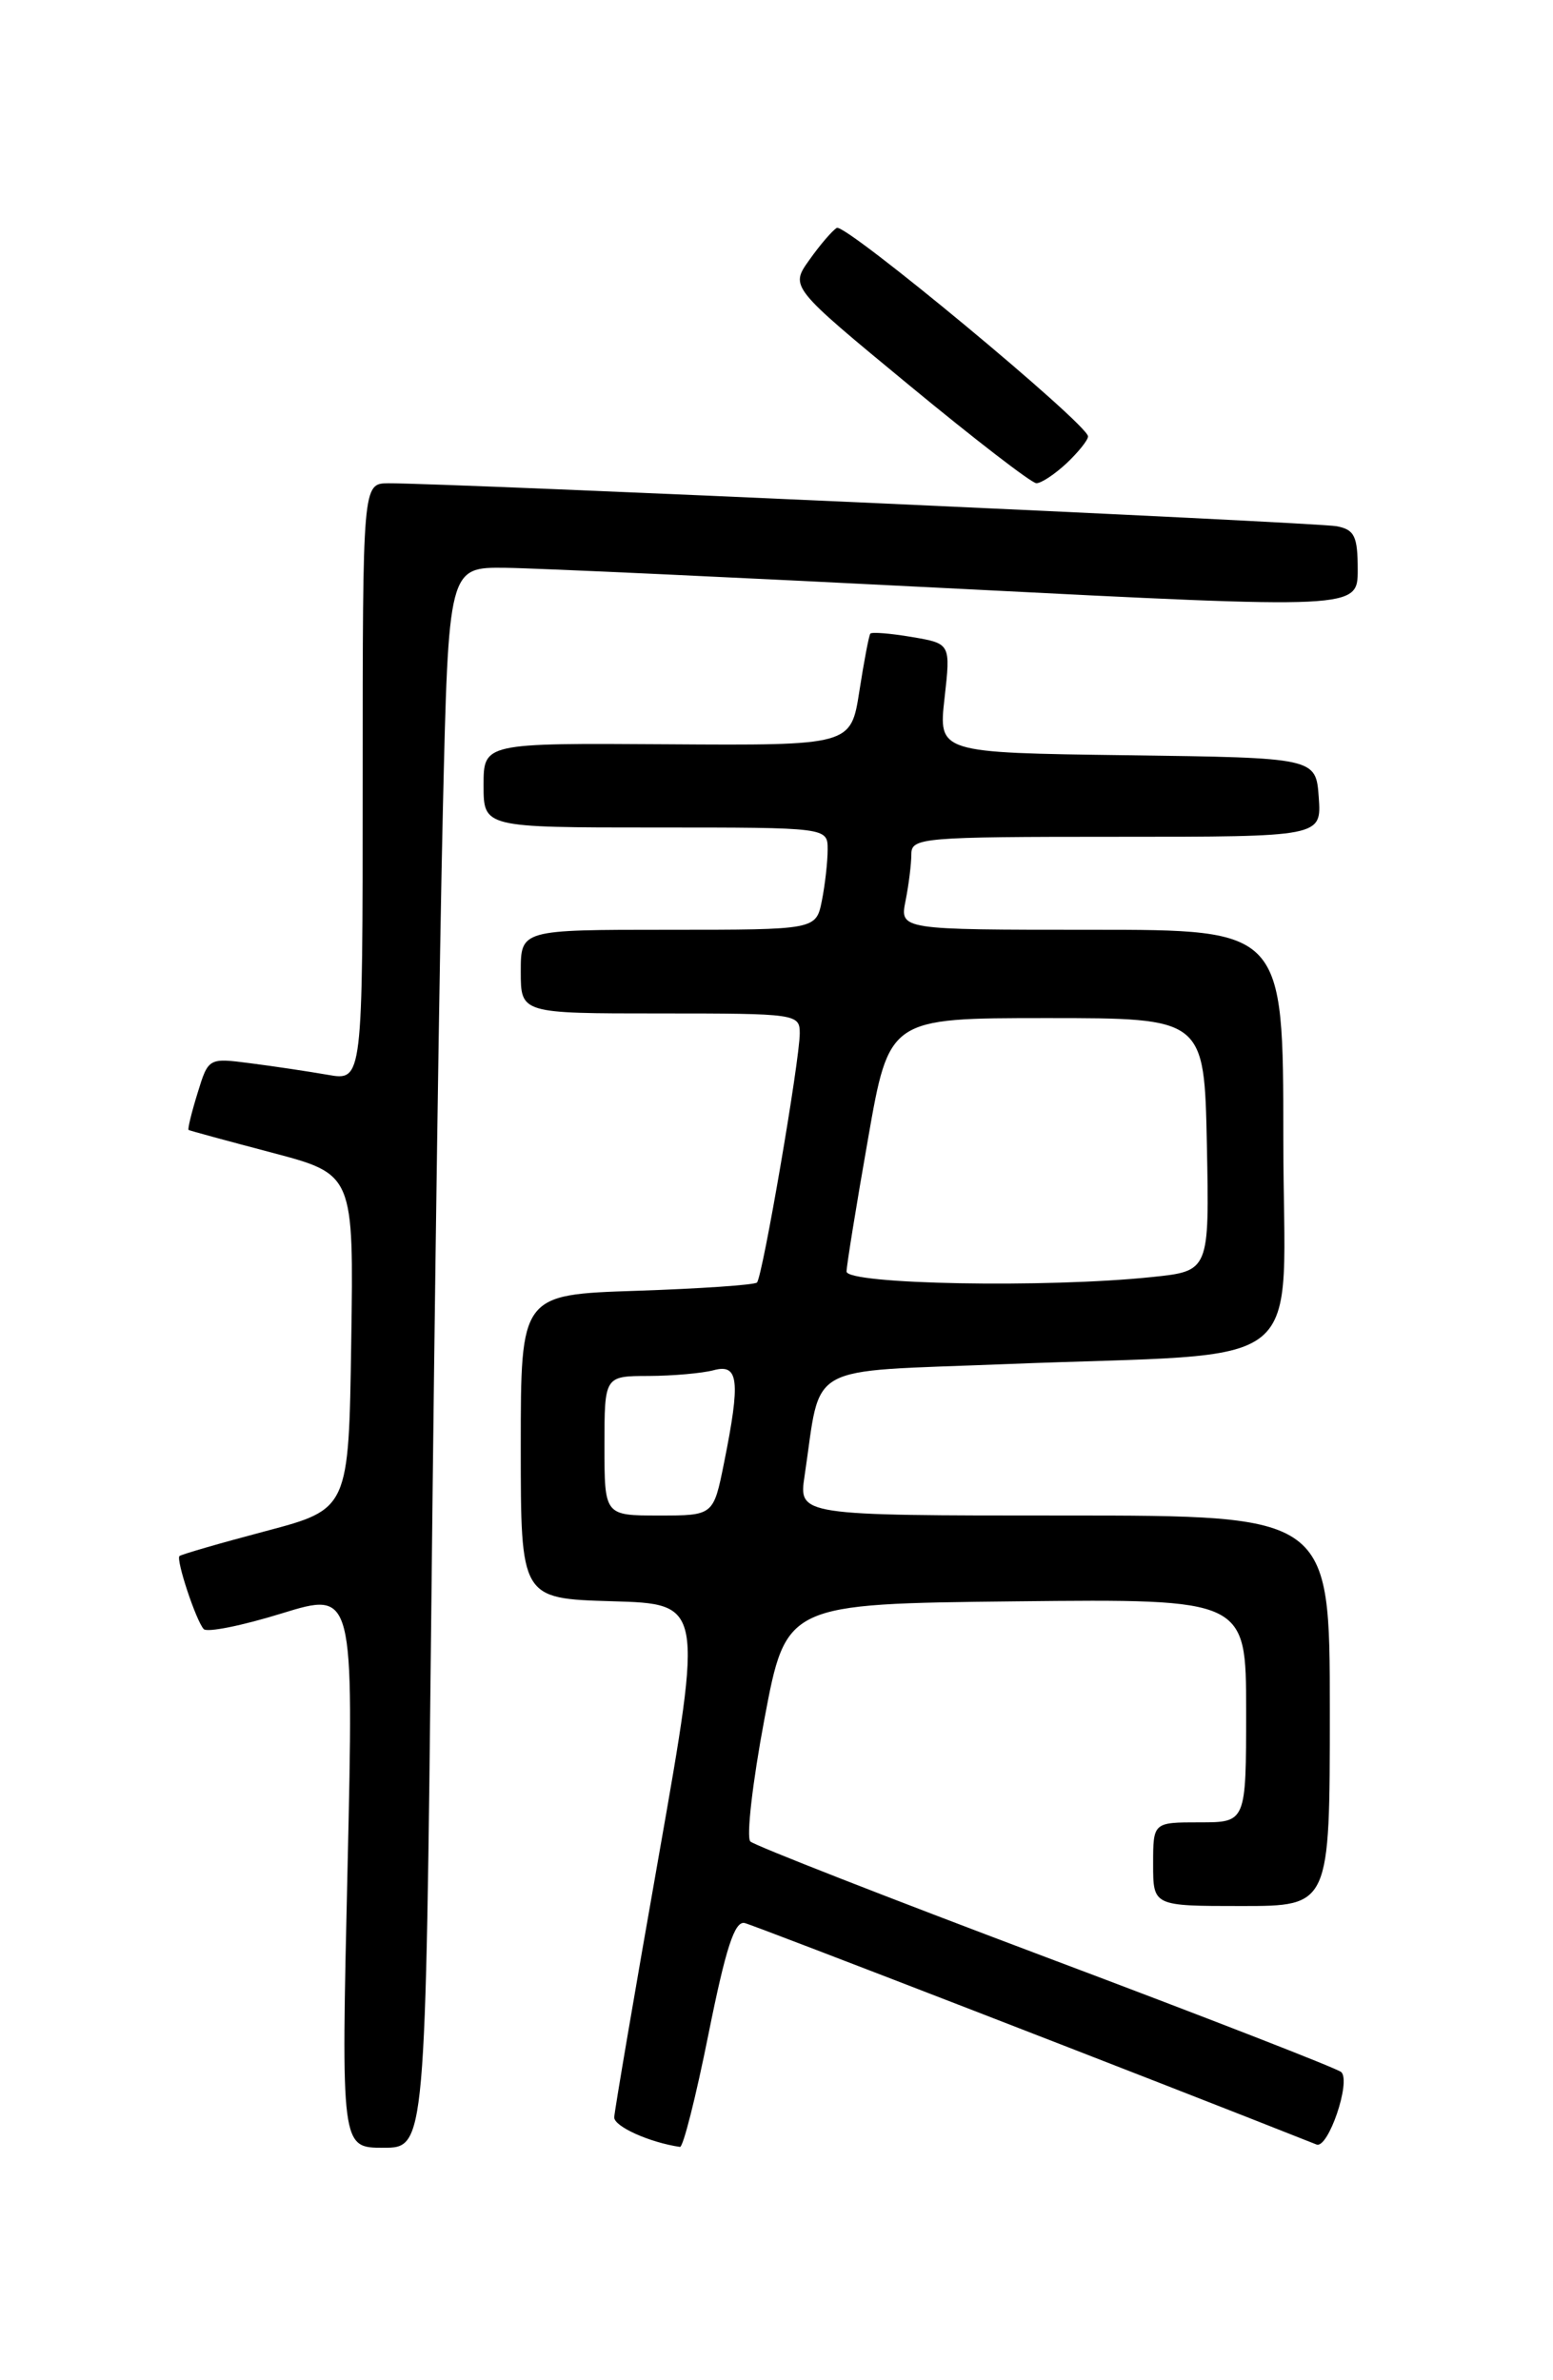 <?xml version="1.0" encoding="UTF-8" standalone="no"?>
<!DOCTYPE svg PUBLIC "-//W3C//DTD SVG 1.1//EN" "http://www.w3.org/Graphics/SVG/1.1/DTD/svg11.dtd" >
<svg xmlns="http://www.w3.org/2000/svg" xmlns:xlink="http://www.w3.org/1999/xlink" version="1.1" viewBox="0 0 167 256">
 <g >
 <path fill="currentColor"
d=" M 46.39 172.25 C 46.73 139.94 47.28 101.69 47.62 87.25 C 48.23 61.00 48.23 61.00 54.36 61.07 C 57.74 61.11 79.74 62.13 103.25 63.33 C 146.00 65.51 146.00 65.51 146.00 61.28 C 146.00 57.68 145.66 56.97 143.75 56.60 C 141.64 56.18 47.72 51.93 41.75 51.98 C 39.00 52.00 39.00 52.00 39.00 84.13 C 39.00 116.26 39.00 116.26 35.25 115.60 C 33.19 115.24 29.45 114.68 26.95 114.36 C 22.41 113.77 22.41 113.77 21.24 117.58 C 20.59 119.68 20.16 121.46 20.28 121.53 C 20.40 121.61 24.45 122.71 29.27 123.98 C 38.04 126.30 38.04 126.30 37.77 144.30 C 37.50 162.31 37.50 162.31 28.56 164.68 C 23.64 165.98 19.48 167.19 19.30 167.36 C 18.91 167.76 21.06 174.26 21.90 175.21 C 22.25 175.61 26.02 174.85 30.29 173.53 C 38.05 171.14 38.05 171.14 37.37 201.07 C 36.68 231.00 36.68 231.00 41.22 231.00 C 45.76 231.00 45.76 231.00 46.39 172.25 Z  M 76.19 218.75 C 78.05 209.49 79.00 206.58 80.08 206.83 C 81.11 207.07 124.54 223.89 141.57 230.65 C 142.82 231.15 145.30 223.88 144.23 222.86 C 143.83 222.48 129.55 216.92 112.50 210.51 C 95.45 204.09 81.14 198.49 80.69 198.06 C 80.24 197.63 80.92 191.70 82.20 184.89 C 84.53 172.50 84.53 172.50 109.26 172.23 C 134.00 171.97 134.00 171.97 134.00 183.98 C 134.00 196.00 134.00 196.00 129.00 196.00 C 124.00 196.00 124.00 196.00 124.00 200.50 C 124.00 205.00 124.00 205.00 133.50 205.00 C 143.00 205.00 143.00 205.00 143.00 184.00 C 143.00 163.00 143.00 163.00 114.44 163.00 C 85.88 163.00 85.88 163.00 86.52 158.73 C 88.37 146.41 86.24 147.59 108.04 146.72 C 141.67 145.37 138.00 148.34 138.00 122.43 C 138.00 100.00 138.00 100.00 117.38 100.00 C 96.75 100.00 96.75 100.00 97.38 96.87 C 97.72 95.16 98.00 92.91 98.00 91.87 C 98.00 90.10 99.16 90.00 120.06 90.00 C 142.11 90.00 142.11 90.00 141.81 85.75 C 141.50 81.50 141.50 81.50 121.20 81.23 C 100.91 80.96 100.91 80.96 101.57 75.09 C 102.23 69.22 102.23 69.22 98.05 68.51 C 95.75 68.12 93.74 67.96 93.59 68.15 C 93.44 68.34 92.91 71.13 92.41 74.34 C 91.50 80.18 91.50 80.18 71.75 80.05 C 52.00 79.92 52.00 79.92 52.00 84.46 C 52.00 89.00 52.00 89.00 70.50 89.00 C 89.00 89.00 89.00 89.00 89.00 91.37 C 89.00 92.68 88.72 95.16 88.38 96.87 C 87.75 100.00 87.75 100.00 71.88 100.00 C 56.00 100.00 56.00 100.00 56.00 104.50 C 56.00 109.00 56.00 109.00 71.00 109.00 C 85.66 109.00 86.00 109.05 86.00 111.14 C 86.00 114.03 82.00 137.34 81.40 137.94 C 81.14 138.20 75.31 138.60 68.46 138.83 C 56.00 139.24 56.00 139.24 56.00 155.59 C 56.00 171.93 56.00 171.93 65.80 172.22 C 75.61 172.50 75.61 172.50 70.86 199.50 C 68.24 214.35 66.08 227.05 66.05 227.72 C 66.01 228.70 69.84 230.43 73.12 230.91 C 73.46 230.96 74.84 225.49 76.19 218.75 Z  M 114.69 49.83 C 115.96 48.63 117.00 47.33 117.00 46.94 C 117.00 45.63 90.88 23.96 89.98 24.51 C 89.49 24.81 88.16 26.36 87.03 27.96 C 84.96 30.86 84.96 30.86 97.73 41.40 C 104.75 47.20 110.92 51.96 111.44 51.97 C 111.95 51.99 113.41 51.02 114.69 49.83 Z  M 65.00 155.50 C 65.00 148.00 65.00 148.00 69.75 147.99 C 72.36 147.98 75.51 147.70 76.75 147.37 C 79.44 146.65 79.64 148.48 77.86 157.33 C 76.72 163.00 76.72 163.00 70.86 163.00 C 65.00 163.00 65.00 163.00 65.00 155.50 Z  M 91.03 136.75 C 91.05 136.06 92.08 129.65 93.34 122.50 C 95.61 109.50 95.61 109.50 112.56 109.50 C 129.50 109.50 129.50 109.50 129.78 123.10 C 130.05 136.71 130.05 136.71 123.88 137.35 C 112.56 138.54 91.00 138.14 91.03 136.75 Z "/>
</g>
</svg>